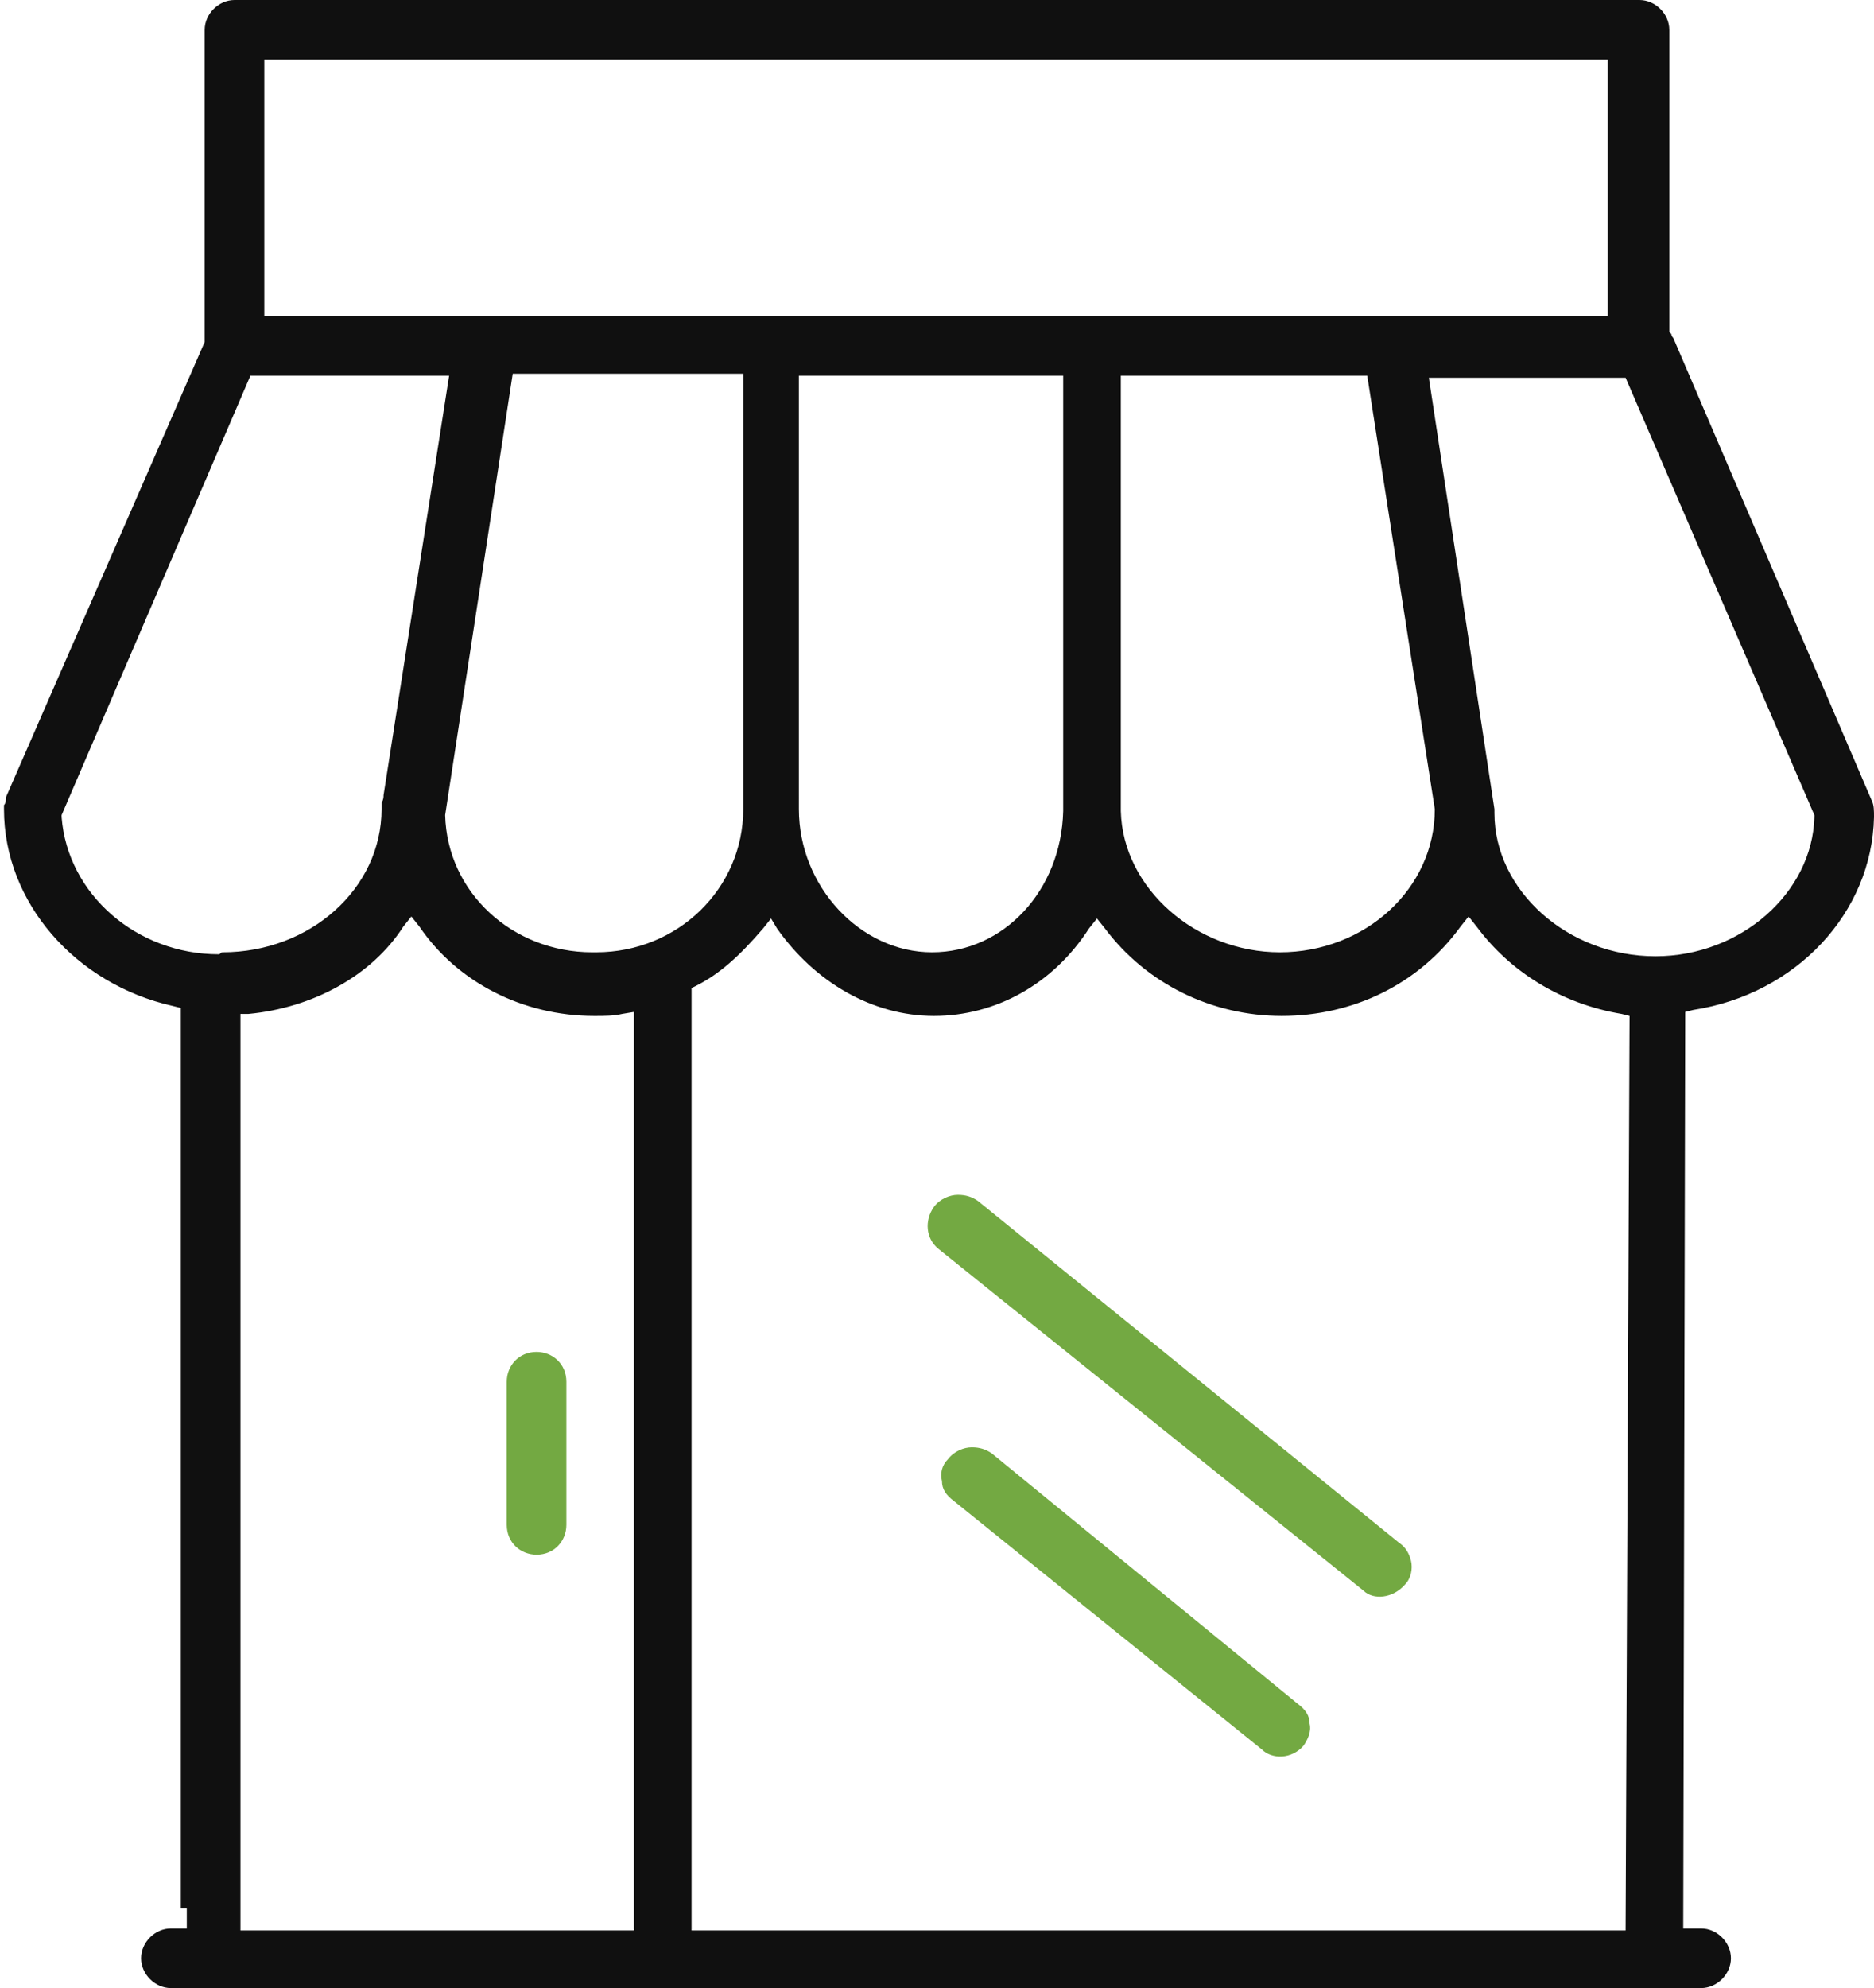 <?xml version="1.0" encoding="utf-8"?>
<!-- Generator: Adobe Illustrator 24.0.1, SVG Export Plug-In . SVG Version: 6.00 Build 0)  -->
<svg version="1.1" xmlns="http://www.w3.org/2000/svg" xmlns:xlink="http://www.w3.org/1999/xlink" x="0px" y="0px"
	 viewBox="0 0 94.3 100" style="enable-background:new 0 0 94.3 100;" xml:space="preserve">

<g id="Capa_1">
	<path fill="#73A942" d="M28.5,69.5c0-0.9-0.7-1.5-1.5-1.5c-0.9,0-1.5,0.7-1.5,1.5v7.2c0,0.9,0.7,1.5,1.5,1.5c0.9,0,1.5-0.7,1.5-1.5
		V69.5z"/>
	<path fill="#73A942" d="M70.7,79.7c0.3-0.3,0.4-0.8,0.3-1.2c-0.1-0.4-0.3-0.7-0.6-0.9l0,0L49.2,60.4c-0.3-0.2-0.6-0.3-1-0.3
		c-0.4,0-0.9,0.2-1.2,0.6c-0.5,0.7-0.4,1.6,0.2,2.1L68.6,80C69.1,80.5,70.1,80.4,70.7,79.7z"/>
	<path fill="#73A942" d="M65.6,87.8c0.2-0.3,0.4-0.7,0.3-1.1c0-0.4-0.2-0.7-0.6-1l0,0L49.9,73.1c-0.3-0.2-0.6-0.3-1-0.3
		c-0.4,0-0.9,0.2-1.2,0.6c-0.3,0.3-0.4,0.7-0.3,1.1c0,0.4,0.2,0.7,0.6,1L63.5,88C64,88.5,65,88.5,65.6,87.8z"/>
	<path fill="#101010" d="M94.3,41.1c0-0.3,0-0.6-0.1-0.8L84.2,17c-0.1-0.1-0.1-0.2-0.1-0.2l-0.1-0.1l0-0.2V1.5c0-0.8-0.7-1.5-1.5-1.5
		H11.8c-0.8,0-1.5,0.7-1.5,1.5l0,15.7l-10,22.9c0,0.1,0,0.3-0.1,0.4c0,0,0,0.1,0,0.1c0,0.1,0,0.1,0,0.1c0,4.7,3.6,8.8,8.5,9.9
		l0.4,0.1V96h0.3v1H8.6c-0.8,0-1.5,0.7-1.5,1.5c0,0.8,0.7,1.5,1.5,1.5h77c0.8,0,1.5-0.7,1.5-1.5c0-0.8-0.7-1.5-1.5-1.5h-0.9
		l0.1-46.1l0.4-0.1C90.4,50,94.2,45.9,94.3,41.1z M13.3,3h67.6v12.9H13.3V3z M68.8,18.9l3.4,21.8c0,4-3.5,7.2-7.8,7.2
		c-4.2,0-7.9-3.2-8-7.1V18.9H68.8z M53.5,18.9v21.9c-0.1,4-3,7.1-6.6,7.1c-3.6,0-6.7-3.3-6.7-7.2V18.9H53.5z M37.4,18.9v21.8
		c0,4-3.3,7.2-7.4,7.2c-0.1,0-0.1,0-0.2,0c-4,0-7.3-3-7.4-6.9l3.4-22.2H37.4z M11,48c-4.1,0-7.6-3-7.9-6.9l0-0.1l9.5-22.1h10
		L19.3,40c0,0.1,0,0.2-0.1,0.4c0,0.1,0,0.2,0,0.3c0,4-3.6,7.2-8,7.2C11.1,47.9,11.1,48,11,48z M31.8,97.1H12.1V51l0.4,0
		c3.2-0.3,6.2-1.9,7.8-4.4l0.4-0.5l0.4,0.5c1.9,2.8,5.2,4.5,8.8,4.5c0.5,0,1,0,1.4-0.1l0.6-0.1V97.1z M81.8,97.1h-47V49.7l0.2-0.1
		c1.2-0.6,2.2-1.5,3.4-2.9l0.4-0.5l0.3,0.5c1.9,2.7,4.8,4.4,7.9,4.4c3.1,0,6-1.6,7.8-4.4l0.4-0.5l0.4,0.5c2.1,2.8,5.4,4.4,8.9,4.4
		c3.6,0,6.9-1.6,9-4.5l0.4-0.5l0.4,0.5c1.7,2.3,4.3,3.9,7.3,4.4l0.4,0.1L81.8,97.1z M91.3,41.1c-0.1,3.8-3.7,7-8,7
		c-4.4,0-8.1-3.3-8.1-7.2v-0.2L71.9,19h9.9L91.3,41L91.3,41.1z"/>
</g>
<g id="Слой_2">
</g>
</svg>
